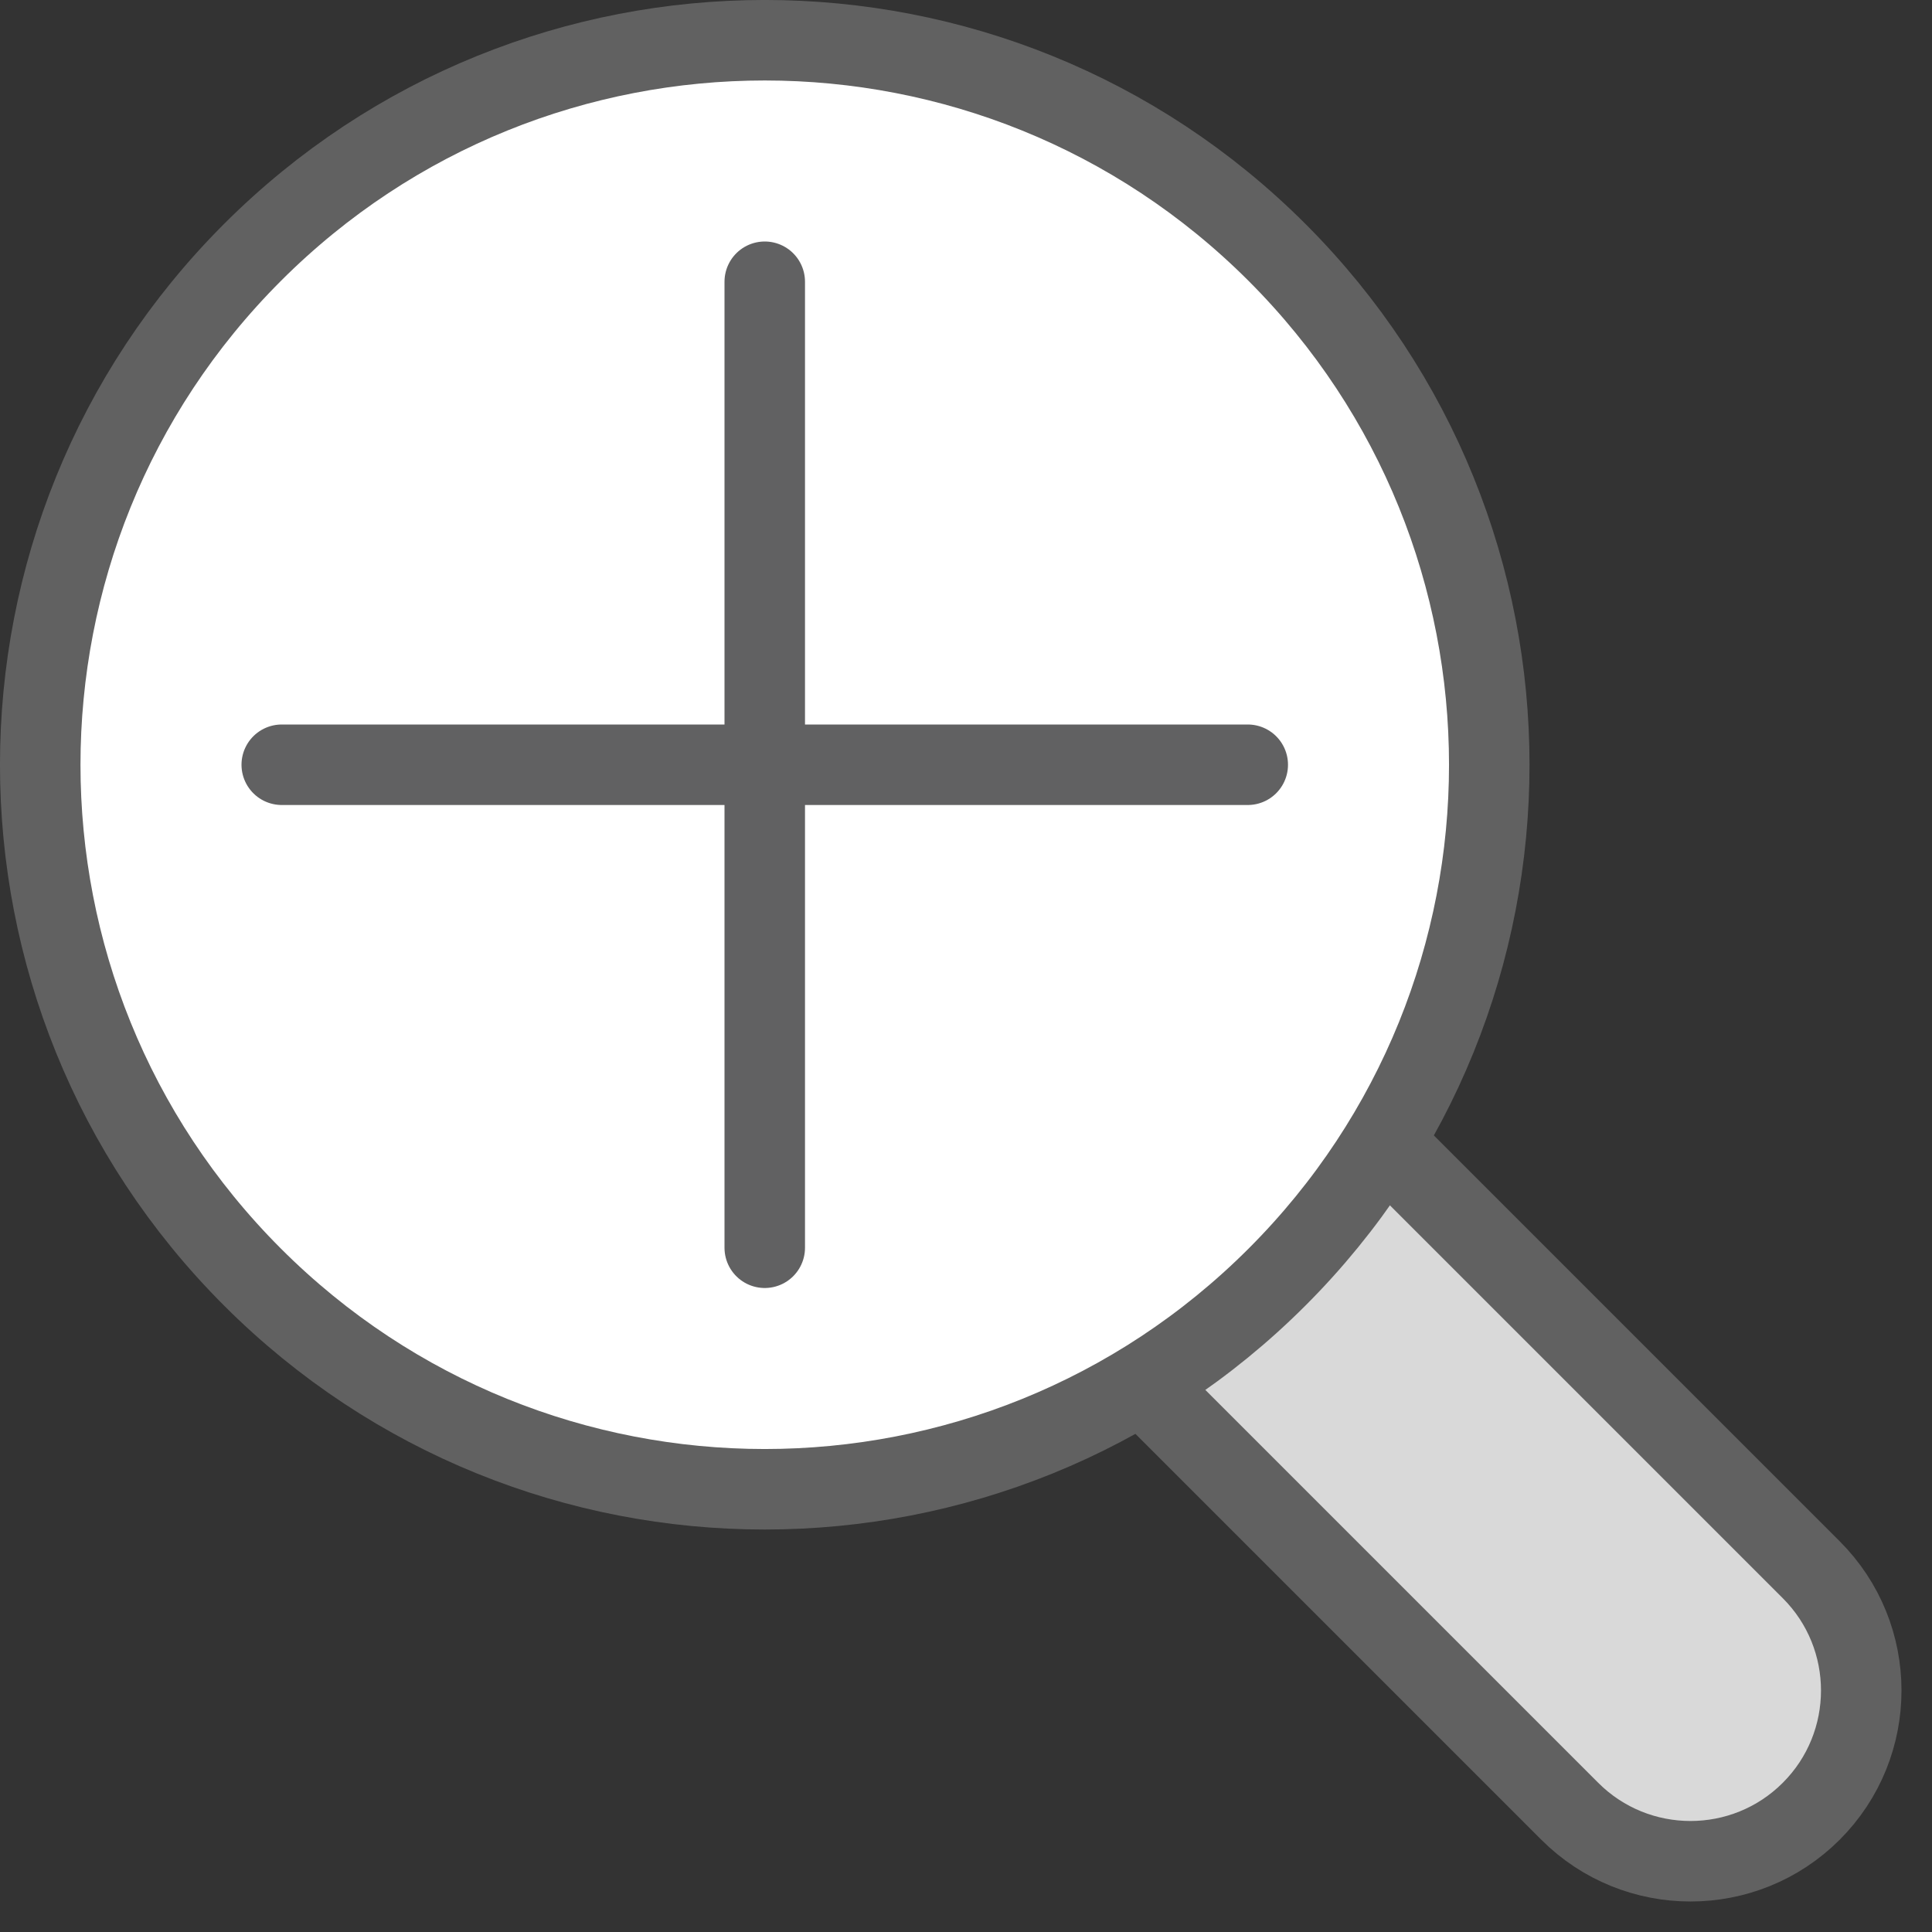 <svg width="24" height="24" viewBox="0 0 24 24" fill="none" xmlns="http://www.w3.org/2000/svg">
<rect x="0" y="0" width="24" height="24" fill="#333333" stroke="none"/>
<path d="M19.5 22.5L14 17L17 14L22.5 19.5C23.328 20.328 23.328 21.672 22.5 22.5C21.672 23.328 20.328 23.328 19.5 22.5Z" fill="#D9D9D9" stroke="#616161"/>
<path d="M15.864 3.136C19.379 6.651 19.379 12.349 15.864 15.864C12.349 19.379 6.651 19.379 3.136 15.864C-0.379 12.349 -0.379 6.651 3.136 3.136C6.651 -0.379 12.349 -0.379 15.864 3.136Z" fill="#FFFFFF" stroke="#616161"/>
<path d="M9.5 3.5V15.5M3.5 9.5H15.5" stroke="#616162" stroke-linecap="round" stroke-linejoin="round"/>
</svg>
